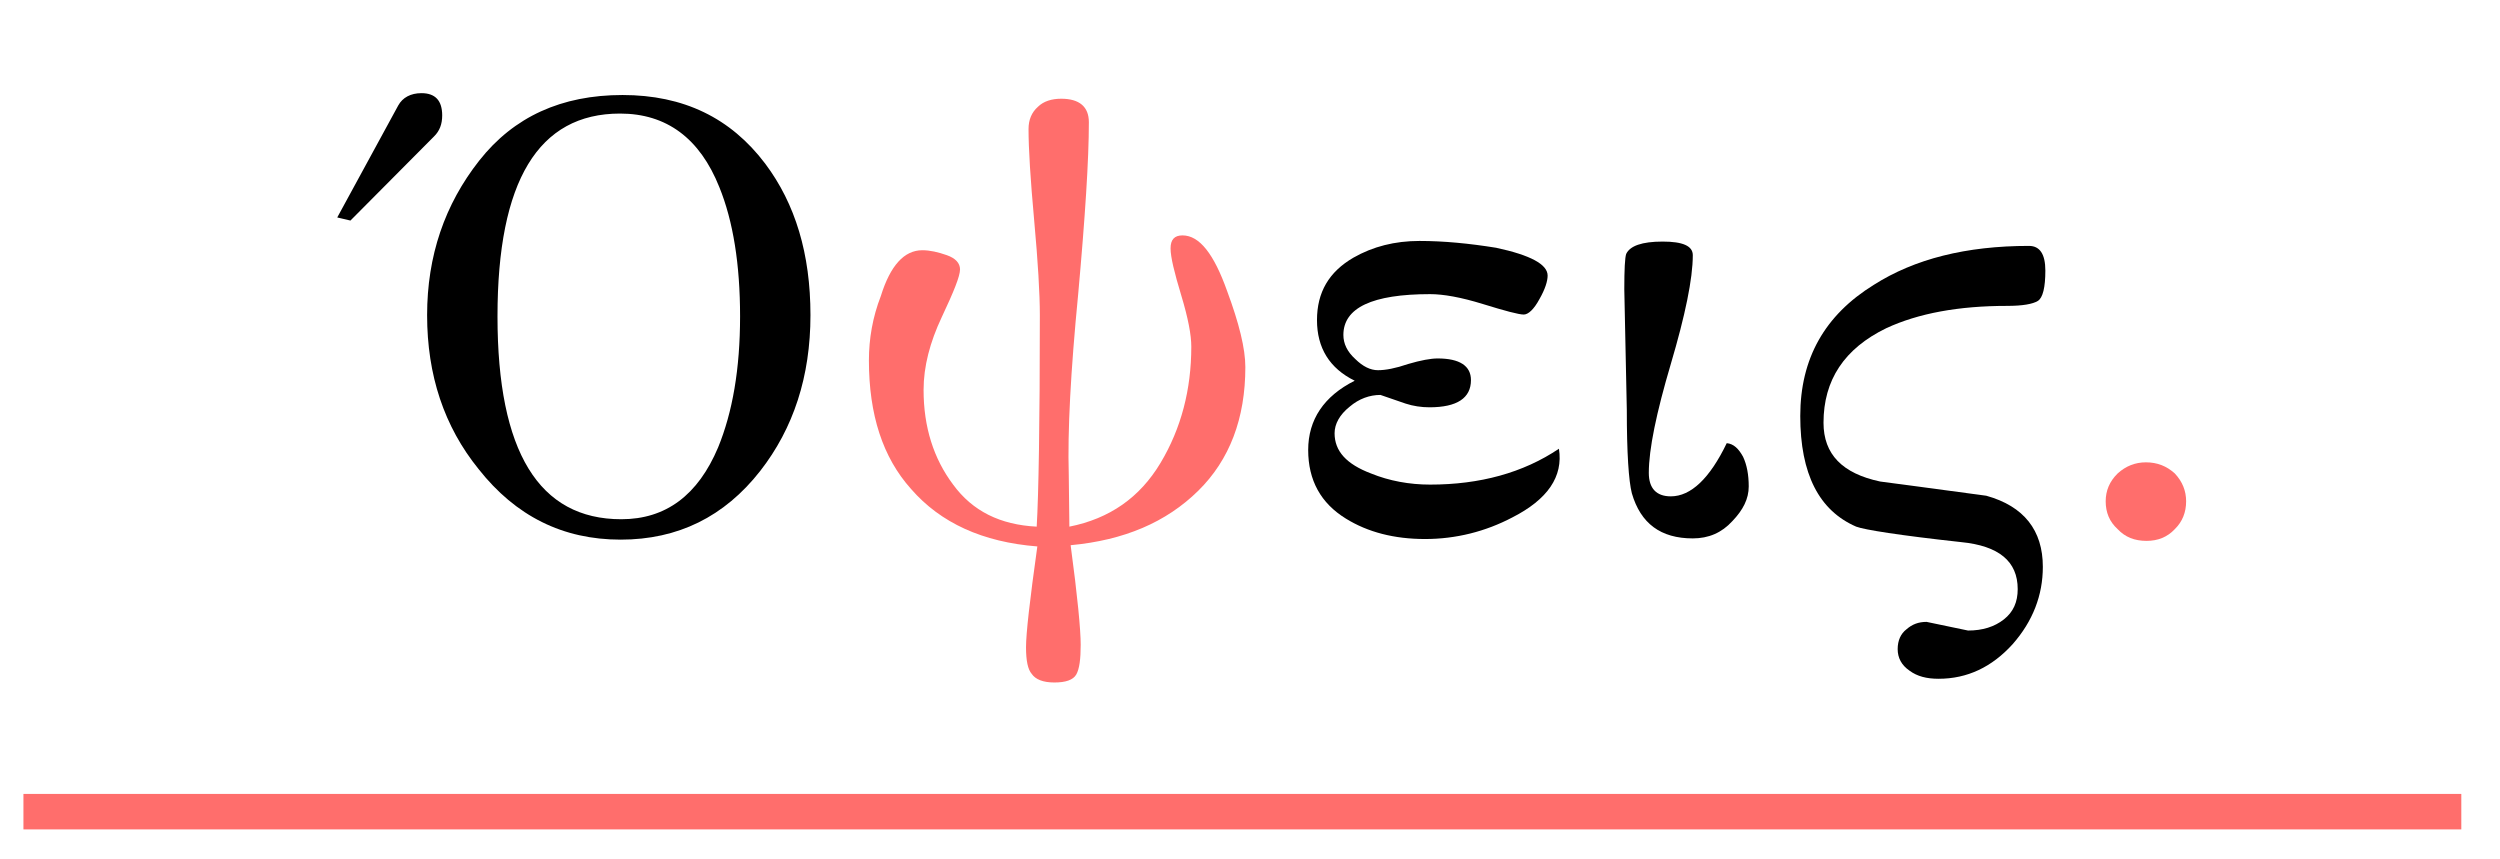 <?xml version="1.0" encoding="UTF-8" standalone="no"?>
<!DOCTYPE svg PUBLIC "-//W3C//DTD SVG 1.1//EN" "http://www.w3.org/Graphics/SVG/1.1/DTD/svg11.dtd">
<svg width="100%" height="100%" viewBox="0 0 1394 479" version="1.1" xmlns="http://www.w3.org/2000/svg" xmlns:xlink="http://www.w3.org/1999/xlink" xml:space="preserve" xmlns:serif="http://www.serif.com/" style="fill-rule:evenodd;clip-rule:evenodd;stroke-linejoin:round;stroke-miterlimit:2;">
    <g transform="matrix(1,0,0,1,-23,-195)">
        <g transform="matrix(1,0,0,0.984,83.643,126.082)">
            <g transform="matrix(1.201,0,0,1.201,-135.854,-122.834)">
                <g transform="matrix(291.774,0,0,291.774,244,412)">
                    <path d="M0.596,-0.597C0.644,-0.532 0.668,-0.451 0.668,-0.352C0.668,-0.253 0.641,-0.169 0.588,-0.1C0.531,-0.026 0.457,0.011 0.366,0.011C0.274,0.011 0.199,-0.027 0.14,-0.103C0.085,-0.172 0.058,-0.255 0.058,-0.352C0.058,-0.448 0.086,-0.531 0.141,-0.602C0.196,-0.673 0.272,-0.708 0.369,-0.708C0.466,-0.708 0.541,-0.671 0.596,-0.597ZM0.521,-0.138C0.544,-0.195 0.556,-0.265 0.556,-0.35C0.556,-0.434 0.545,-0.504 0.523,-0.559C0.492,-0.638 0.439,-0.678 0.365,-0.678C0.235,-0.678 0.17,-0.569 0.17,-0.35C0.17,-0.131 0.236,-0.022 0.367,-0.022C0.438,-0.022 0.489,-0.061 0.521,-0.138ZM0.082,-0.675C0.082,-0.661 0.078,-0.65 0.069,-0.641L-0.064,-0.505L-0.085,-0.51L0.012,-0.691C0.019,-0.704 0.032,-0.711 0.049,-0.711C0.071,-0.711 0.082,-0.699 0.082,-0.675Z" style="fill-rule:nonzero;"/>
                </g>
                <g transform="matrix(291.774,0,0,291.774,453.494,412)">
                    <path d="M0.302,0.228C0.296,0.221 0.293,0.207 0.293,0.185C0.293,0.163 0.299,0.109 0.311,0.022C0.224,0.015 0.157,-0.016 0.11,-0.071C0.065,-0.122 0.043,-0.191 0.043,-0.279C0.043,-0.314 0.049,-0.349 0.062,-0.383C0.077,-0.432 0.099,-0.457 0.128,-0.457C0.14,-0.457 0.153,-0.454 0.167,-0.449C0.181,-0.444 0.188,-0.436 0.188,-0.426C0.188,-0.415 0.178,-0.39 0.159,-0.349C0.14,-0.308 0.13,-0.269 0.13,-0.231C0.13,-0.171 0.146,-0.12 0.177,-0.078C0.208,-0.035 0.252,-0.013 0.31,-0.01C0.313,-0.062 0.315,-0.176 0.315,-0.352C0.315,-0.387 0.312,-0.438 0.306,-0.505C0.3,-0.572 0.297,-0.621 0.297,-0.653C0.297,-0.668 0.302,-0.68 0.312,-0.689C0.321,-0.698 0.334,-0.702 0.349,-0.702C0.378,-0.702 0.393,-0.689 0.393,-0.664C0.393,-0.603 0.387,-0.51 0.376,-0.386C0.364,-0.261 0.359,-0.164 0.361,-0.095L0.362,-0.01C0.426,-0.023 0.474,-0.057 0.507,-0.113C0.54,-0.169 0.556,-0.232 0.556,-0.301C0.556,-0.32 0.551,-0.347 0.54,-0.384C0.529,-0.421 0.523,-0.446 0.523,-0.46C0.523,-0.474 0.529,-0.481 0.542,-0.481C0.569,-0.481 0.592,-0.451 0.613,-0.391C0.632,-0.339 0.642,-0.298 0.642,-0.268C0.642,-0.185 0.617,-0.118 0.567,-0.068C0.516,-0.017 0.449,0.012 0.364,0.02C0.375,0.103 0.38,0.157 0.38,0.181C0.38,0.204 0.378,0.22 0.373,0.229C0.368,0.238 0.356,0.242 0.338,0.242C0.32,0.242 0.308,0.237 0.302,0.228Z" style="fill:rgb(255,110,108);fill-rule:nonzero;"/>
                </g>
                <g transform="matrix(291.774,0,0,291.774,655.984,412)">
                    <path d="M0.447,-0.136C0.454,-0.091 0.429,-0.054 0.373,-0.025C0.33,-0.002 0.283,0.01 0.234,0.01C0.185,0.01 0.143,-0.001 0.108,-0.023C0.068,-0.048 0.048,-0.085 0.048,-0.134C0.048,-0.183 0.073,-0.221 0.122,-0.246C0.082,-0.266 0.062,-0.299 0.062,-0.344C0.062,-0.389 0.081,-0.422 0.12,-0.445C0.151,-0.463 0.186,-0.472 0.225,-0.472C0.264,-0.472 0.304,-0.468 0.347,-0.461C0.402,-0.449 0.429,-0.434 0.429,-0.416C0.429,-0.407 0.425,-0.394 0.416,-0.378C0.407,-0.361 0.398,-0.353 0.391,-0.353C0.383,-0.353 0.361,-0.359 0.326,-0.37C0.291,-0.381 0.263,-0.386 0.242,-0.386C0.15,-0.386 0.104,-0.364 0.104,-0.32C0.104,-0.306 0.11,-0.293 0.123,-0.281C0.135,-0.269 0.147,-0.263 0.159,-0.263C0.171,-0.263 0.187,-0.266 0.207,-0.273C0.227,-0.279 0.243,-0.282 0.254,-0.282C0.289,-0.282 0.307,-0.27 0.307,-0.247C0.307,-0.218 0.285,-0.203 0.241,-0.203C0.228,-0.203 0.215,-0.205 0.203,-0.209L0.163,-0.223C0.146,-0.223 0.129,-0.217 0.114,-0.204C0.098,-0.191 0.09,-0.176 0.09,-0.161C0.09,-0.132 0.109,-0.111 0.148,-0.096C0.177,-0.084 0.209,-0.078 0.242,-0.078C0.321,-0.078 0.39,-0.097 0.447,-0.136Z" style="fill-rule:nonzero;"/>
                </g>
                <g transform="matrix(291.774,0,0,291.774,795.744,412)">
                    <path d="M0.076,-0.199L0.072,-0.394C0.072,-0.426 0.073,-0.445 0.075,-0.451C0.081,-0.464 0.1,-0.471 0.133,-0.471C0.165,-0.471 0.181,-0.464 0.181,-0.449C0.181,-0.411 0.169,-0.352 0.146,-0.273C0.123,-0.194 0.111,-0.135 0.111,-0.097C0.111,-0.072 0.123,-0.059 0.146,-0.059C0.178,-0.059 0.208,-0.088 0.235,-0.145C0.246,-0.144 0.254,-0.136 0.261,-0.123C0.267,-0.11 0.27,-0.094 0.27,-0.075C0.27,-0.055 0.261,-0.037 0.244,-0.019C0.227,-0 0.206,0.009 0.181,0.009C0.13,0.009 0.098,-0.015 0.084,-0.064C0.079,-0.084 0.076,-0.129 0.076,-0.199Z" style="fill-rule:nonzero;"/>
                </g>
                <g transform="matrix(291.774,0,0,291.774,885.61,412)">
                    <path d="M0.245,0.144L0.311,0.158C0.334,0.158 0.353,0.152 0.368,0.14C0.383,0.128 0.39,0.112 0.39,0.091C0.39,0.046 0.36,0.021 0.3,0.015C0.201,0.004 0.146,-0.005 0.133,-0.01C0.074,-0.036 0.044,-0.095 0.044,-0.189C0.044,-0.282 0.083,-0.352 0.161,-0.401C0.226,-0.443 0.308,-0.464 0.408,-0.464C0.425,-0.464 0.434,-0.451 0.434,-0.424C0.434,-0.397 0.43,-0.38 0.422,-0.375C0.414,-0.37 0.398,-0.367 0.373,-0.367C0.296,-0.367 0.232,-0.355 0.181,-0.331C0.114,-0.298 0.081,-0.247 0.081,-0.178C0.081,-0.127 0.111,-0.096 0.171,-0.083C0.202,-0.079 0.259,-0.071 0.34,-0.06C0.4,-0.043 0.43,-0.004 0.43,0.055C0.43,0.101 0.414,0.143 0.382,0.18C0.349,0.217 0.31,0.236 0.264,0.236C0.245,0.236 0.23,0.232 0.218,0.223C0.205,0.214 0.199,0.202 0.199,0.188C0.199,0.174 0.204,0.163 0.213,0.156C0.222,0.148 0.232,0.144 0.245,0.144Z" style="fill-rule:nonzero;"/>
                </g>
                <g transform="matrix(291.774,0,0,291.774,1016.91,412)">
                    <path d="M0.144,-0.114C0.162,-0.114 0.177,-0.108 0.19,-0.096C0.202,-0.083 0.208,-0.068 0.208,-0.051C0.208,-0.033 0.202,-0.018 0.19,-0.006C0.178,0.007 0.163,0.013 0.145,0.013C0.126,0.013 0.111,0.007 0.099,-0.006C0.086,-0.018 0.08,-0.033 0.08,-0.051C0.08,-0.068 0.086,-0.083 0.099,-0.096C0.112,-0.108 0.127,-0.114 0.144,-0.114Z" style="fill:rgb(255,110,108);fill-rule:nonzero;"/>
                </g>
            </g>
            <g transform="matrix(1.28,0,0,0.34,-303.575,320.327)">
                <rect x="200" y="587.06" width="1062" height="59.131" style="fill:rgb(255,110,108);"/>
            </g>
        </g>
    </g>
</svg>
